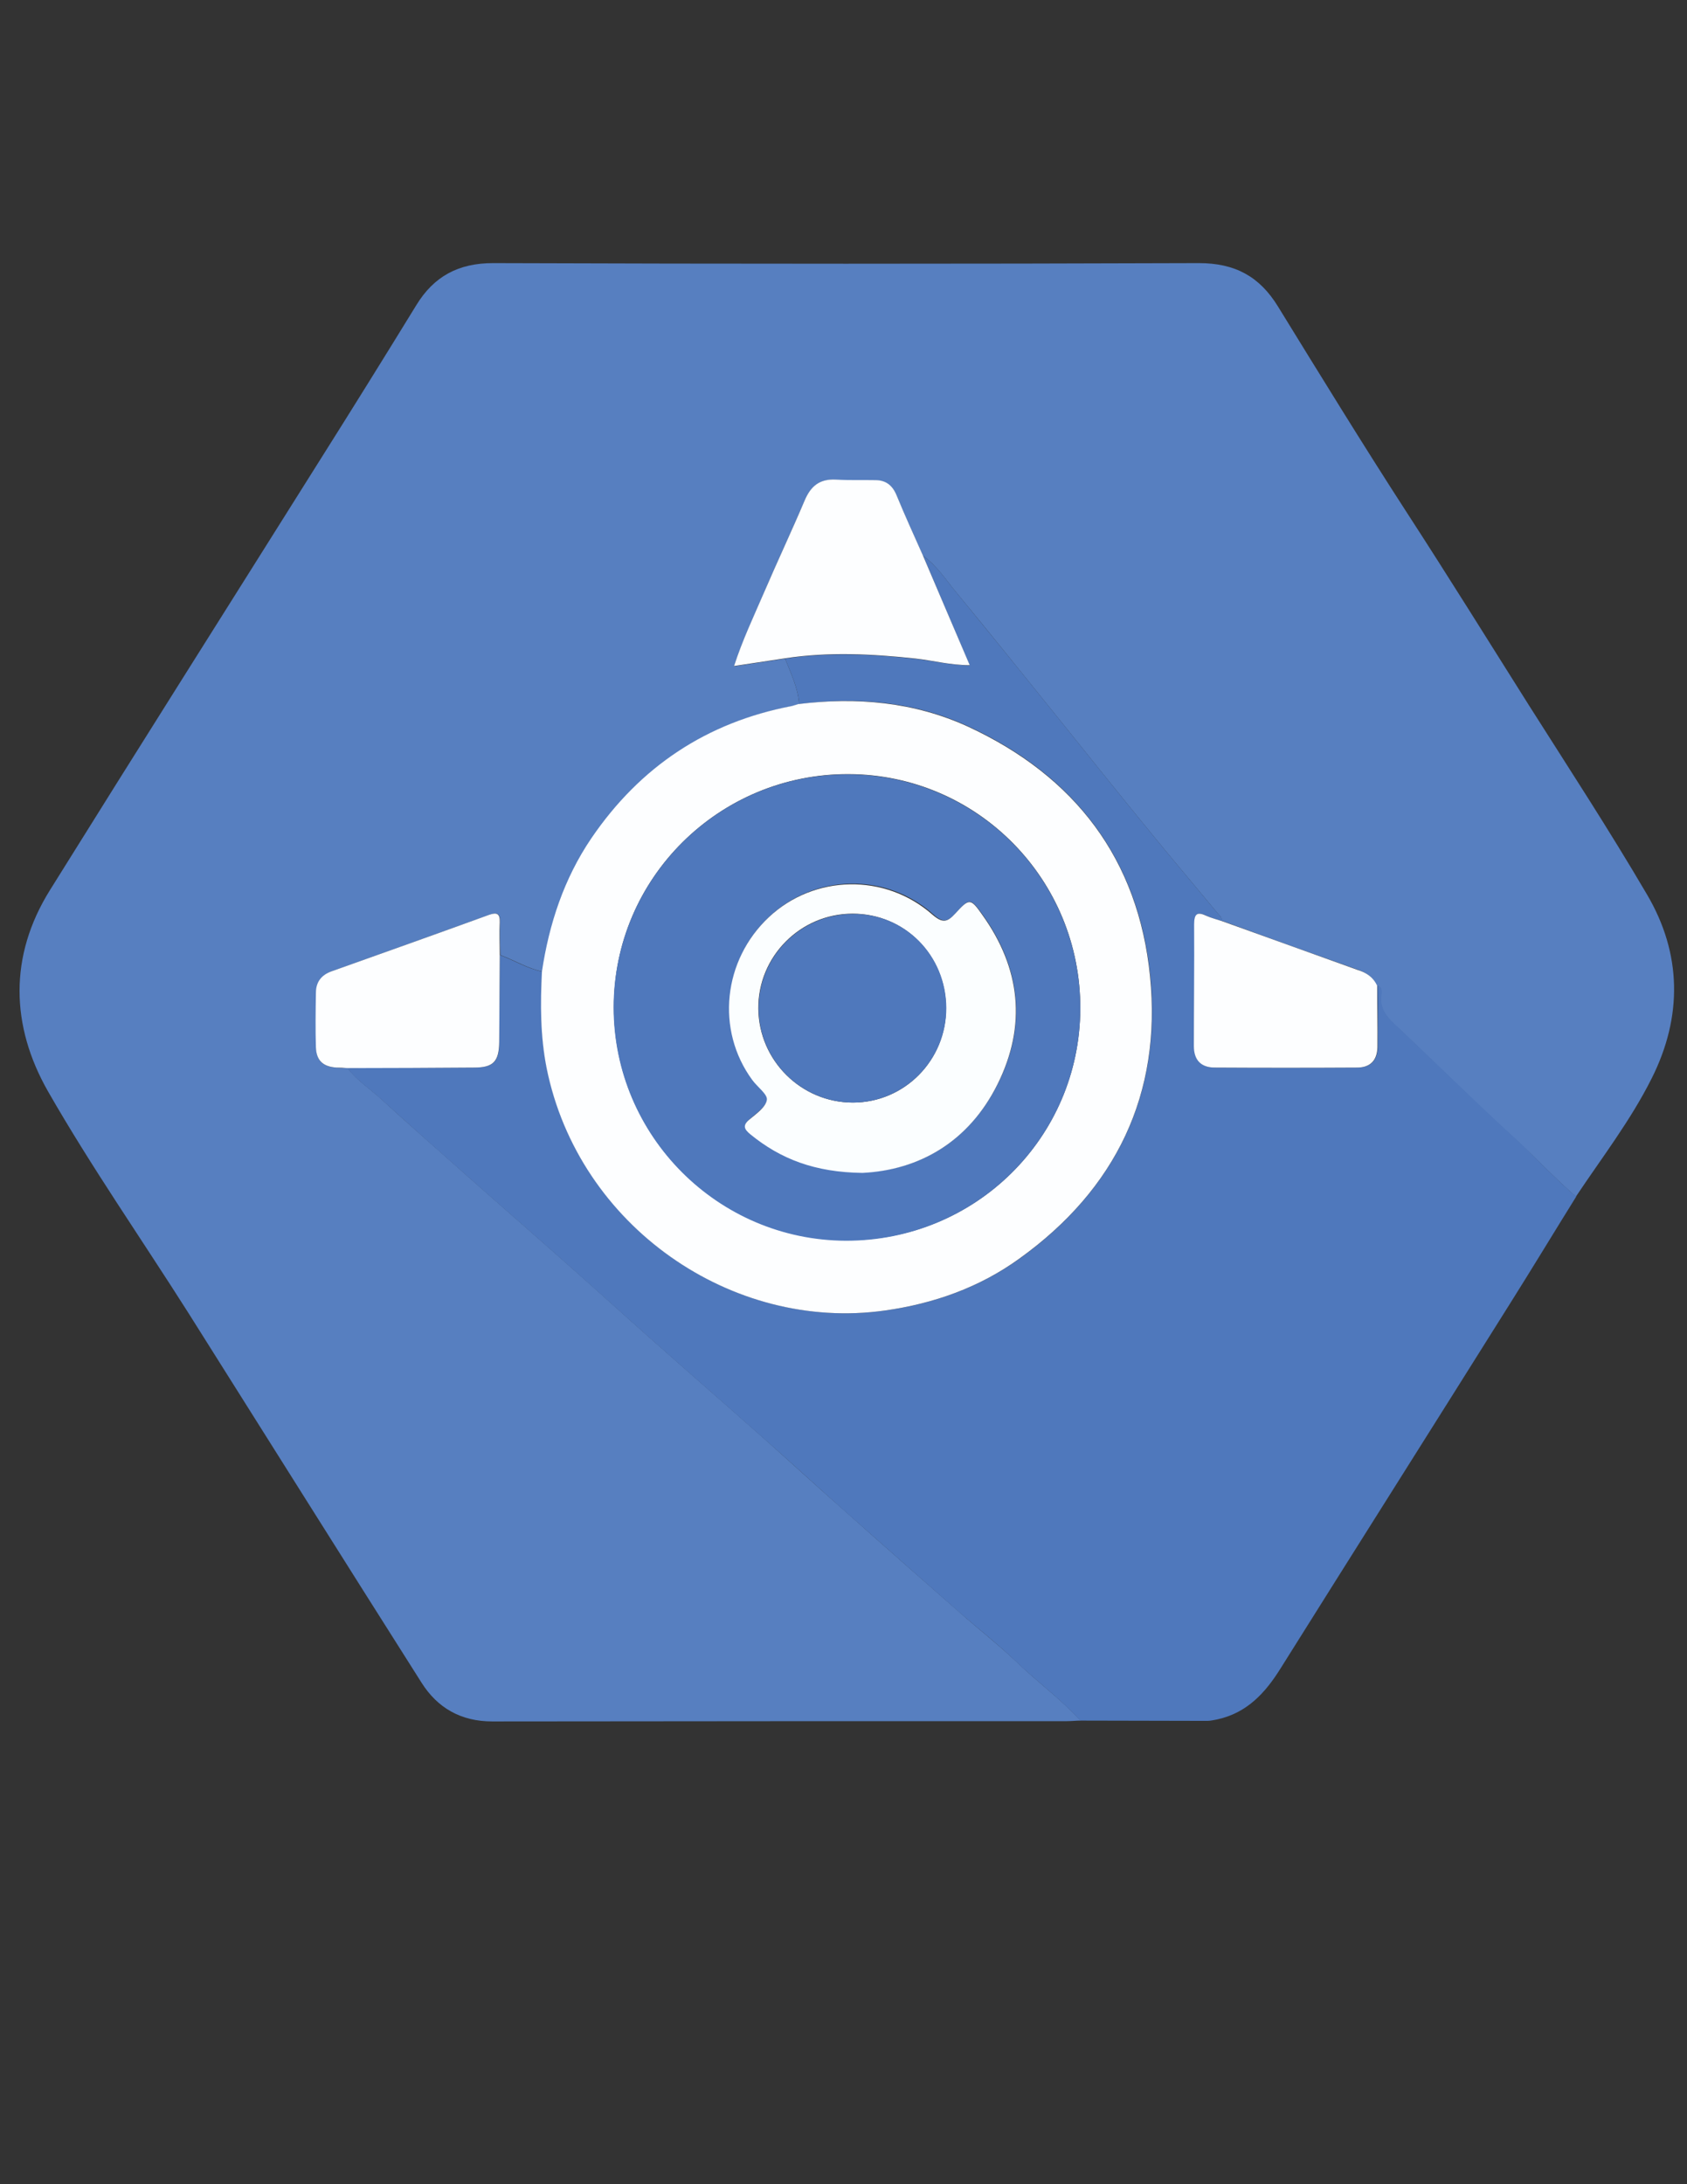 <?xml version="1.0" encoding="utf-8"?>
<!-- Generator: Adobe Illustrator 18.1.1, SVG Export Plug-In . SVG Version: 6.00 Build 0)  -->
<svg version="1.1" id="Layer_1" xmlns="http://www.w3.org/2000/svg" xmlns:xlink="http://www.w3.org/1999/xlink" x="0px" y="0px"
	 viewBox="0 0 612 792" enable-background="new 0 0 612 792" xml:space="preserve">
<rect x="0" y="0" width="612" height="792" fill="#333333" stroke="none"/>
<g>
	<g>
		<g>
			<g>
				<path fill="#577FC0" d="M597.4,324.2c12.8,21.6,13,44.5,1.8,66.8c-7.6,15.2-18.1,28.8-27.5,42.9c-7.6-6.6-14.4-13.9-21.8-20.7
					c-15-13.6-29.4-28-44.2-41.9c-3.2-3-5.4-6.1-4.7-10.7c0.2-1.3,0.3-2.7-1.5-3.2c-1.4-3.1-3.8-4.7-7-5.8
					c-16.4-5.8-32.8-11.7-49.2-17.7c0-1.3-1-2-1.7-2.9c-8.5-10.2-17.1-20.4-25.5-30.7c-10.8-13.2-21.5-26.6-32.2-39.9
					c-12.3-15.2-24.5-30.5-37-45.6c-3.8-4.6-7.1-9.8-12.1-13.3c-3.2-7.2-6.5-14.4-9.5-21.7c-1.5-3.7-3.9-5.6-7.8-5.6
					c-4.8,0-9.6,0.1-14.3-0.2c-5.9-0.4-9.1,2.4-11.3,7.6c-4.8,11.2-10,22.2-14.8,33.5c-3.7,8.7-7.8,17.2-10.8,26.5
					c6.5-1,12.5-1.9,18.5-2.8c2.1,5.4,4.7,10.6,5.1,16.5c-0.8,0.2-1.5,0.5-2.3,0.7c-30.9,5.9-55.2,22-72.8,48
					c-10,14.6-15.3,31-17.9,48.3c-5.5-1.1-10.2-4.1-15.4-6c-0.1-3.9-0.3-7.9-0.1-11.9c0.1-3.1-0.9-3.7-3.8-2.7
					c-19.1,6.9-38.2,13.7-57.2,20.5c-3.7,1.3-5.6,3.9-5.7,7.8c0,6.6-0.2,13.2,0,19.8c0.1,4.9,2.6,7.1,7.5,7.3
					c1.3,0.1,2.6,0.2,3.9,0.2c3.4,4.5,8.2,7.5,12.3,11.3c9.3,8.6,18.9,16.9,28.4,25.4c13.4,11.9,27,23.7,40.4,35.6
					c9.7,8.6,19.4,17.4,29.1,26c13.4,11.9,27,23.7,40.4,35.6c10,8.9,19.8,17.9,29.8,26.7c13.9,12.4,27.9,24.7,41.8,36.9
					c6.9,6.1,14.2,11.8,20.8,18.1c7.5,7.2,15.9,13.3,22.9,21c-1.6,0-3.3,0.2-5,0.2c-69.5,0-138.9,0-208.4,0.1
					c-11.4,0-19.9-4.9-25.7-14.1c-28.3-44.6-56.4-89.4-84.6-134.1c-17-26.8-35.2-52.9-50.9-80.3c-13.5-23.7-14.2-49,0.7-72.9
					c32.4-52,65.2-103.8,97.8-155.7c11.8-18.7,23.5-37.5,35.1-56.4c6.4-10.5,15.3-15.3,27.9-15.3c85.3,0.3,170.7,0.3,256,0
					c13.1,0,22,4.8,28.7,15.7c15.4,25,30.8,50.1,46.8,74.8c15,23.1,29.6,46.6,44.3,69.9C569.1,278.5,583.8,301,597.4,324.2z"/>
				<path fill="#4F78BC" d="M571.8,433.9c-8.1,13-16,26.1-24.2,39.1c-27.6,44-55.4,87.9-83,131.9c-5.6,9-12.3,16.3-23.2,18.6
					c-1.1,0.2-2.3,0.5-3.4,0.5c-15.4,0-30.7-0.1-46.1-0.1c-7-7.7-15.4-13.9-22.9-21c-6.6-6.4-13.9-12.1-20.8-18.1
					c-14-12.3-27.9-24.6-41.8-36.9c-10-8.9-19.8-17.9-29.8-26.7c-13.4-11.9-27-23.7-40.4-35.6c-9.7-8.6-19.4-17.4-29.1-26
					c-13.4-11.9-27-23.7-40.4-35.6c-9.5-8.4-19-16.8-28.4-25.4c-4.1-3.8-8.9-6.8-12.3-11.3c15.3-0.1,30.7-0.1,46-0.2
					c7,0,9.1-2.1,9.1-9.2c0.1-10.5,0.1-21.1,0.2-31.6c5.2,1.9,9.9,4.9,15.4,6c-0.6,11.7-0.6,23.4,1.7,35
					c11.6,57.4,67.3,95.7,122.7,87.9c17.8-2.5,34.3-8.4,48.9-18.9c34.9-25.2,51.5-59.6,47.3-102.3c-4.2-42.3-27.2-72.6-65.8-90.5
					c-19.6-9.1-40.3-10.9-61.6-8.2c-0.4-5.9-3-11.1-5.1-16.5c15.8-2.4,31.6-1.6,47.4,0.1c6.3,0.7,12.5,2.3,19.6,2.4
					c-5.8-13.6-11.4-26.7-16.9-39.7c5,3.5,8.3,8.7,12.1,13.3c12.4,15.1,24.7,30.3,37,45.6c10.7,13.3,21.4,26.7,32.2,39.9
					c8.4,10.3,17,20.5,25.5,30.7c0.7,0.9,1.7,1.6,1.7,2.9c-1.9-0.6-3.9-1.1-5.6-1.9c-3.4-1.6-4.6-0.8-4.5,3.1
					c0.1,14.7-0.1,29.4-0.1,44.1c0,5.1,2.6,7.8,7.6,7.8c17.2,0.1,34.4,0.1,51.6,0c4.8,0,7.3-2.6,7.4-7.4c0.1-7.4,0-14.9-0.1-22.3
					c1.7,0.5,1.7,2,1.5,3.2c-0.7,4.6,1.4,7.7,4.7,10.7c14.8,13.9,29.2,28.2,44.2,41.9C557.4,420,564.2,427.4,571.8,433.9z"/>
				<path fill="#FDFEFF" d="M499.6,357.4c0,7.4,0.2,14.9,0.1,22.3c-0.1,4.8-2.6,7.4-7.4,7.4c-17.2,0.1-34.4,0.1-51.6,0
					c-5,0-7.6-2.7-7.6-7.8c0-14.7,0.2-29.4,0.1-44.1c0-3.9,1.1-4.7,4.5-3.1c1.8,0.8,3.8,1.3,5.6,1.9c16.4,5.9,32.8,11.8,49.2,17.7
					C495.8,352.7,498.2,354.4,499.6,357.4z"/>
				<path fill="#FDFEFF" d="M417.2,354c4.3,42.7-12.4,77.2-47.3,102.3c-14.5,10.5-31.1,16.4-48.9,18.9
					c-55.4,7.8-111.1-30.5-122.7-87.9c-2.3-11.6-2.3-23.3-1.7-35c2.6-17.3,8-33.7,17.9-48.3c17.7-26,41.9-42.1,72.8-48
					c0.8-0.2,1.6-0.5,2.3-0.7c21.2-2.6,42-0.8,61.6,8.2C390.1,281.5,413,311.7,417.2,354z M391.9,365.8c0.2-46.9-37.3-84.9-84-85.1
					c-47-0.2-85.3,37.8-85.2,84.5c0,46.5,37.7,84.3,84.2,84.5C353.8,450,391.7,412.5,391.9,365.8z"/>
				<path fill="#4F78BC" d="M307.9,280.8c46.7,0.2,84.2,38.2,84,85.1c-0.2,46.7-38.2,84.1-85.1,84c-46.4-0.2-84.1-38-84.2-84.5
					C222.6,318.5,260.9,280.5,307.9,280.8z M362,393c10.6-21.2,8.3-42-5.5-61.3c-4.4-6.1-4.7-6.2-9.7-0.7c-3,3.4-4.8,3.7-8.4,0.4
					c-17.1-15.1-42.7-14.5-59.2,0.9c-16.7,15.5-19.4,40.9-6.1,59.1c1.8,2.5,5.6,5.2,5.3,7.2c-0.5,2.7-3.9,5-6.4,7.2
					c-2.6,2.2-1.9,3.5,0.4,5.3c11,9.1,23.5,13.9,40.7,14C333.4,424.3,351.4,414.1,362,393z"/>
				<path fill="#FBFEFF" d="M356.4,331.8c13.8,19.3,16.1,40,5.5,61.3c-10.5,21.1-28.6,31.2-49,32.2c-17.2-0.2-29.7-5-40.7-14
					c-2.2-1.8-2.9-3.2-0.4-5.3c2.5-2.1,6-4.5,6.4-7.2c0.3-2-3.5-4.7-5.3-7.2c-13.3-18.1-10.6-43.5,6.1-59.1
					c16.5-15.4,42.1-15.9,59.2-0.9c3.7,3.2,5.4,2.9,8.4-0.4C351.7,325.6,352.1,325.7,356.4,331.8z M309.4,399.8
					c18.8,0,33.9-15.4,33.8-34.3c-0.1-19.1-15-34.2-33.9-34.2c-19,0-34.4,15.6-34.2,34.5C275.3,384.6,290.7,399.8,309.4,399.8z"/>
				<path fill="#4F78BC" d="M343.3,365.5c0,18.9-15.1,34.2-33.8,34.3c-18.8,0-34.1-15.2-34.3-33.9c-0.2-19,15.2-34.5,34.2-34.5
					C328.3,331.3,343.2,346.4,343.3,365.5z"/>
				<path fill="#FDFEFF" d="M351.8,241.2c-7.1,0-13.3-1.7-19.6-2.4c-15.8-1.7-31.6-2.5-47.4-0.1c-6,0.9-12,1.8-18.5,2.8
					c3-9.3,7.1-17.9,10.8-26.5c4.8-11.2,10-22.2,14.8-33.5c2.2-5.2,5.4-7.9,11.3-7.6c4.8,0.3,9.6,0.1,14.3,0.2
					c3.9,0,6.3,1.9,7.8,5.6c3,7.3,6.3,14.5,9.5,21.7C340.4,214.6,346,227.6,351.8,241.2z"/>
				<path fill="#FDFEFF" d="M181.3,346.3c-0.1,10.5-0.1,21.1-0.2,31.6c-0.1,7.1-2.2,9.2-9.1,9.2c-15.3,0.1-30.7,0.2-46,0.2
					c-1.3-0.1-2.6-0.2-3.9-0.2c-4.9-0.3-7.3-2.5-7.5-7.3c-0.2-6.6-0.1-13.2,0-19.8c0-3.9,2-6.5,5.7-7.8
					c19.1-6.8,38.2-13.6,57.2-20.5c2.9-1,3.9-0.3,3.8,2.7C181.1,338.4,181.3,342.4,181.3,346.3z"/>
			</g>
		</g>
	</g>
</g>
</svg>
